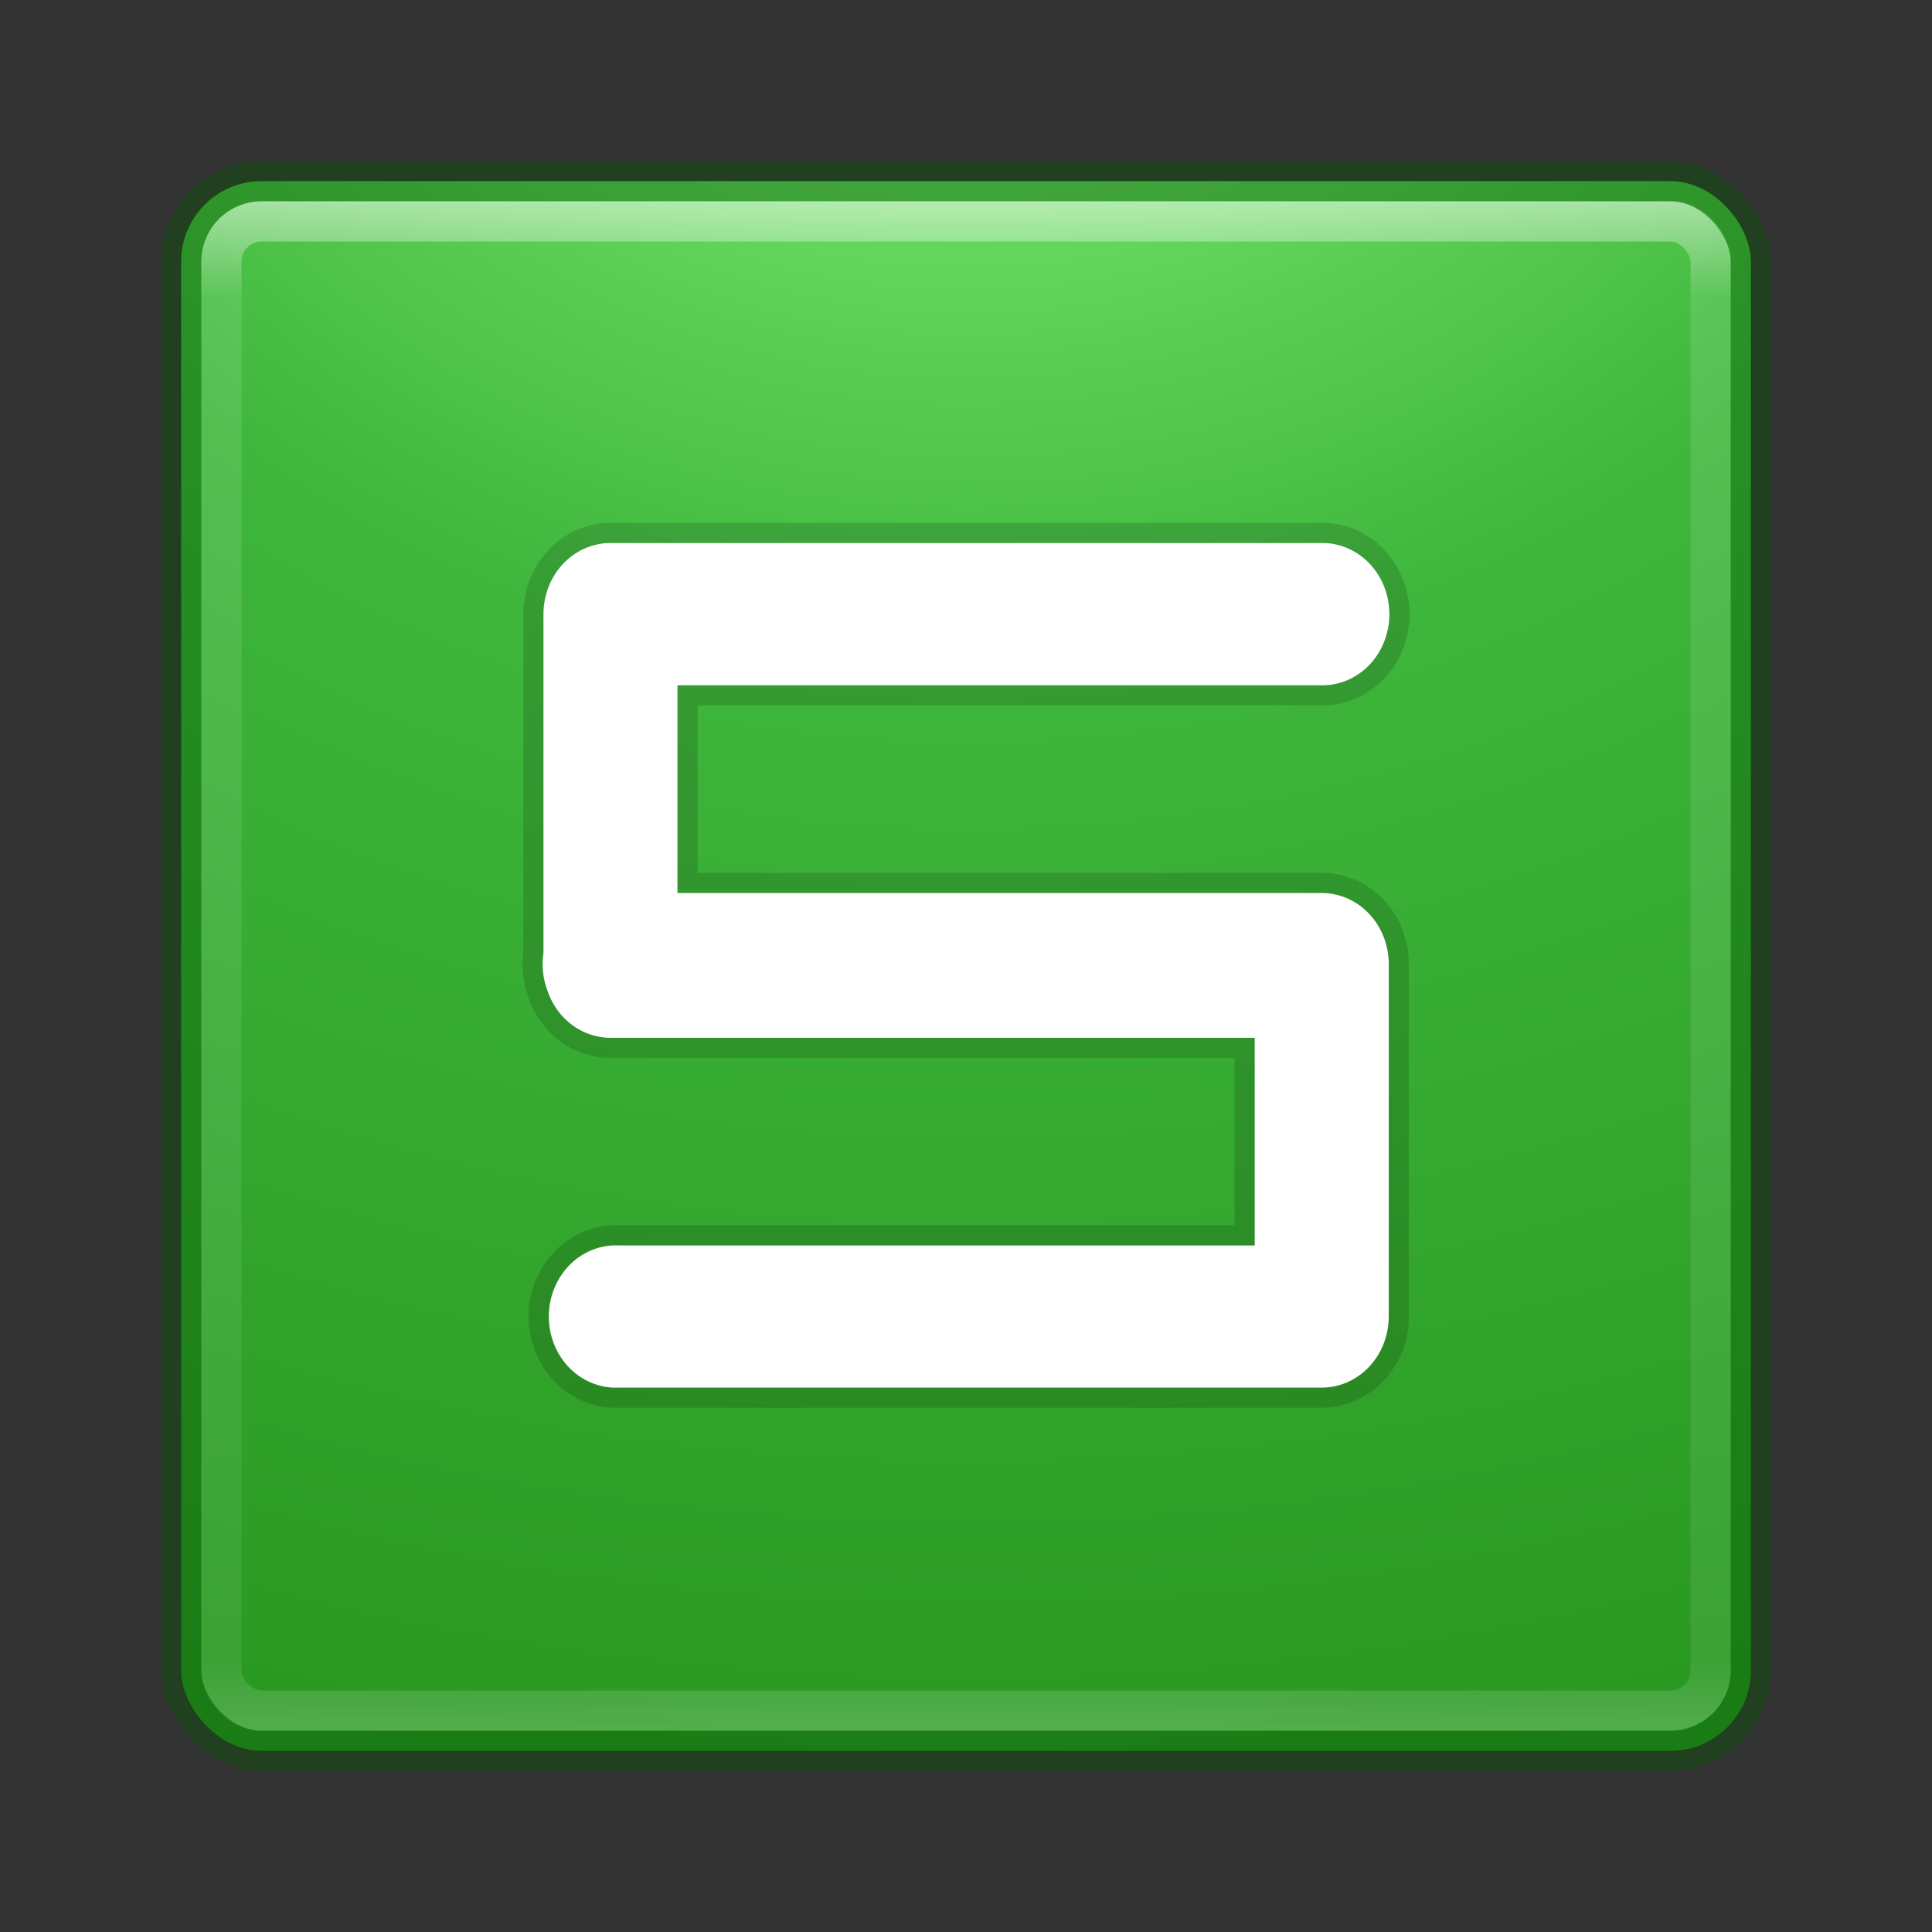 <?xml version="1.0" encoding="UTF-8" standalone="no"?>
<!-- Created with Inkscape (http://www.inkscape.org/) -->

<svg
   xmlns:dc="http://purl.org/dc/elements/1.1/"
   xmlns:cc="http://creativecommons.org/ns#"
   xmlns:rdf="http://www.w3.org/1999/02/22-rdf-syntax-ns#"
   xmlns:svg="http://www.w3.org/2000/svg"
   xmlns="http://www.w3.org/2000/svg"
   xmlns:sodipodi="http://sodipodi.sourceforge.net/DTD/sodipodi-0.dtd"
   xmlns:inkscape="http://www.inkscape.org/namespaces/inkscape"
   id="svg3143"
   height="48"
   width="48"
   version="1.1"
   inkscape:version="0.91 r13725"
   sodipodi:docname="wps-office-etmain.svg">
  <rect width="100%" height="100%" fill="#333333" stroke="none"/>
  <sodipodi:namedview
     pagecolor="#ffffff"
     bordercolor="#666666"
     borderopacity="1"
     objecttolerance="10"
     gridtolerance="10"
     guidetolerance="10"
     inkscape:pageopacity="0"
     inkscape:pageshadow="2"
     inkscape:window-width="1535"
     inkscape:window-height="876"
     id="namedview38"
     showgrid="false"
     inkscape:zoom="4.9166667"
     inkscape:cx="-10.779661"
     inkscape:cy="24"
     inkscape:window-x="65"
     inkscape:window-y="24"
     inkscape:window-maximized="1"
     inkscape:current-layer="svg3143" />
  <defs
     id="defs3145">
    <radialGradient
       id="radialGradient3030"
       gradientUnits="userSpaceOnUse"
       cy="43.5"
       cx="4.993"
       gradientTransform="matrix(2.004 0 0 1.4 27.988 -17.4)"
       r="2.5">
      <stop
         id="stop2883"
         stop-color="#181818"
         offset="0" />
      <stop
         id="stop2885"
         stop-color="#181818"
         stop-opacity="0"
         offset="1" />
    </radialGradient>
    <radialGradient
       id="radialGradient3032"
       gradientUnits="userSpaceOnUse"
       cy="43.5"
       cx="4.993"
       gradientTransform="matrix(2.004 0 0 1.4 -20.012 -104.4)"
       r="2.5">
      <stop
         id="stop2889"
         stop-color="#181818"
         offset="0" />
      <stop
         id="stop2891"
         stop-color="#181818"
         stop-opacity="0"
         offset="1" />
    </radialGradient>
    <linearGradient
       id="linearGradient3034"
       y2="39.999"
       gradientUnits="userSpaceOnUse"
       x2="25.058"
       y1="47.028"
       x1="25.058">
      <stop
         id="stop2895"
         stop-color="#181818"
         stop-opacity="0"
         offset="0" />
      <stop
         id="stop2897"
         stop-color="#181818"
         offset=".5" />
      <stop
         id="stop2899"
         stop-color="#181818"
         stop-opacity="0"
         offset="1" />
    </linearGradient>
    <linearGradient
       id="linearGradient3044"
       y2="43"
       gradientUnits="userSpaceOnUse"
       x2="24"
       gradientTransform="translate(5.3e-6,1)"
       y1="5"
       x1="24">
      <stop
         id="stop3926-7"
         stop-color="#fff"
         offset="0" />
      <stop
         id="stop3928-3"
         stop-color="#fff"
         stop-opacity=".235"
         offset=".063" />
      <stop
         id="stop3930-7"
         stop-color="#fff"
         stop-opacity=".157"
         offset=".951" />
      <stop
         id="stop3932-1"
         stop-color="#fff"
         stop-opacity=".392"
         offset="1" />
    </linearGradient>
    <radialGradient
       id="radialGradient3053"
       gradientUnits="userSpaceOnUse"
       cy="9.994"
       cx="8.276"
       gradientTransform="matrix(0,6.668,-8.186,0,105.88,-59.463)"
       r="12.672">
      <stop
         id="stop4360"
         stop-color="#8bf87e"
         offset="0" />
      <stop
         id="stop4362"
         stop-color="#3eb63b"
         offset=".262" />
      <stop
         id="stop4364"
         stop-color="#25921c"
         offset=".661" />
      <stop
         id="stop4366"
         stop-color="#12690b"
         offset="1" />
    </radialGradient>
  </defs>
  <g
     id="g4166"
     transform="translate(0,-1)">
    <rect
       x="4.5"
       y="5.5"
       width="39"
       height="39"
       ry="2"
       rx="2"
       style="color:#000000;fill:url(#radialGradient3053)"
       id="rect5505-21" />
    <rect
       x="5.5"
       y="6.5"
       width="37"
       height="37"
       ry="1"
       rx="1"
       id="rect6741-2"
       style="opacity:0.5;fill:none;stroke:url(#linearGradient3044);stroke-linecap:round;stroke-linejoin:round" />
    <rect
       x="4.5"
       y="5.5"
       width="39"
       height="39"
       ry="2"
       rx="2"
       style="color:#000000;opacity:0.4;fill:none;stroke:#045300;stroke-linecap:round;stroke-linejoin:round"
       id="rect5505-21-1" />
    <g
       transform="matrix(0.832,0,0,0.906,1.779,3.839)"
       id="g4217"
       style="opacity:0.15;fill:none;stroke:#000000;stroke-width:2.303">
      <path
         transform="matrix(1.202,0,0,1.103,-2.137,-4.236)"
         d="M 15.164,15 A 1.165,1.269 0 0 0 14,16.27 l 0,8.459 a 1.165,1.269 0 0 0 0.051,0.677 1.165,1.269 0 0 0 0.023,0.067 1.165,1.269 0 0 0 1.09,0.828 l 16.506,0 0,6.162 -16.315,0 a 1.165,1.269 0 1 0 0,2.535 l 17.481,0 A 1.165,1.269 0 0 0 34,33.732 l 0,-8.763 a 1.165,1.269 0 0 0 -1.164,-1.268 l -16.506,0 0,-6.164 16.488,0 a 1.165,1.269 0 1 0 0,-2.537 l -17.654,0 z"
         style="color:#000000;text-indent:0;text-decoration:none;text-decoration-line:none;text-decoration-style:solid;text-decoration-color:#000000;text-transform:none;block-progression:tb;white-space:normal;opacity:1;isolation:auto;mix-blend-mode:normal;solid-color:#000000;fill:none;stroke:#000000;stroke-width:2;stroke-linecap:round;stroke-linejoin:round;color-rendering:auto;image-rendering:auto;shape-rendering:auto"
         id="path4219"
         inkscape:connector-curvature="0" />
    </g>
    <g
       transform="matrix(0.832,0,0,0.906,1.779,3.839)"
       id="g4221"
       style="opacity:0.15;fill:none;stroke:#000000;stroke-width:1.151">
      <path
         transform="matrix(1.202,0,0,1.103,-2.137,-4.236)"
         d="M 15.164,15 A 1.165,1.269 0 0 0 14,16.27 l 0,8.459 a 1.165,1.269 0 0 0 0.051,0.677 1.165,1.269 0 0 0 0.023,0.067 1.165,1.269 0 0 0 1.09,0.828 l 16.506,0 0,6.162 -16.315,0 a 1.165,1.269 0 1 0 0,2.535 l 17.481,0 A 1.165,1.269 0 0 0 34,33.732 l 0,-8.763 a 1.165,1.269 0 0 0 -1.164,-1.268 l -16.506,0 0,-6.164 16.488,0 a 1.165,1.269 0 1 0 0,-2.537 l -17.654,0 z"
         style="color:#000000;text-indent:0;text-decoration:none;text-decoration-line:none;text-decoration-style:solid;text-decoration-color:#000000;text-transform:none;block-progression:tb;white-space:normal;opacity:1;isolation:auto;mix-blend-mode:normal;solid-color:#000000;fill:none;stroke:#000000;stroke-width:1;stroke-linecap:round;stroke-linejoin:round;color-rendering:auto;image-rendering:auto;shape-rendering:auto"
         id="path4223"
         inkscape:connector-curvature="0" />
    </g>
    <g
       transform="matrix(0.832,0,0,0.906,1.779,3.839)"
       id="g4308"
       style="stroke:#ffffff">
      <path
         transform="matrix(1.202,0,0,1.103,-2.137,-4.236)"
         d="M 15.164,15 A 1.165,1.269 0 0 0 14,16.27 l 0,8.459 a 1.165,1.269 0 0 0 0.051,0.677 1.165,1.269 0 0 0 0.023,0.067 1.165,1.269 0 0 0 1.09,0.828 l 16.506,0 0,6.162 -16.315,0 a 1.165,1.269 0 1 0 0,2.535 l 17.481,0 A 1.165,1.269 0 0 0 34,33.732 l 0,-8.763 a 1.165,1.269 0 0 0 -1.164,-1.268 l -16.506,0 0,-6.164 16.488,0 a 1.165,1.269 0 1 0 0,-2.537 l -17.654,0 z"
         style="color:#000000;text-indent:0;text-decoration:none;text-decoration-line:none;text-decoration-style:solid;text-decoration-color:#000000;text-transform:none;block-progression:tb;white-space:normal;isolation:auto;mix-blend-mode:normal;solid-color:#000000;fill:#ffffff;fill-rule:evenodd;color-rendering:auto;image-rendering:auto;shape-rendering:auto"
         id="path4300"
         inkscape:connector-curvature="0" />
    </g>
  </g>
</svg>
